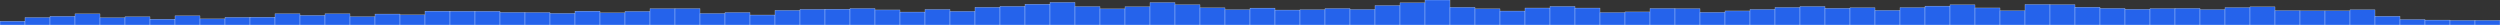 <svg xmlns="http://www.w3.org/2000/svg" preserveAspectRatio="none" viewBox="0 0 100 1"><rect x="0" y="0" width="100" height="1" fill="#333333" stroke="none"/><rect fill="#2563EB" height="0.151" stroke="#EFF6FF" stroke-width="0.01" width="1" x="0" y="0.849"/><rect fill="#2563EB" height="0.299" stroke="#EFF6FF" stroke-width="0.01" width="1" x="1" y="0.701"/><rect fill="#2563EB" height="0.348" stroke="#EFF6FF" stroke-width="0.01" width="1" x="2" y="0.652"/><rect fill="#2563EB" height="0.445" stroke="#EFF6FF" stroke-width="0.01" width="1" x="3" y="0.555"/><rect fill="#2563EB" height="0.291" stroke="#EFF6FF" stroke-width="0.01" width="1" x="4" y="0.709"/><rect fill="#2563EB" height="0.329" stroke="#EFF6FF" stroke-width="0.01" width="1" x="5" y="0.671"/><rect fill="#2563EB" height="0.233" stroke="#EFF6FF" stroke-width="0.01" width="1" x="6" y="0.767"/><rect fill="#2563EB" height="0.367" stroke="#EFF6FF" stroke-width="0.01" width="1" x="7" y="0.633"/><rect fill="#2563EB" height="0.244" stroke="#EFF6FF" stroke-width="0.01" width="1" x="8" y="0.756"/><rect fill="#2563EB" height="0.307" stroke="#EFF6FF" stroke-width="0.01" width="1" x="9" y="0.693"/><rect fill="#2563EB" height="0.313" stroke="#EFF6FF" stroke-width="0.01" width="1" x="10" y="0.687"/><rect fill="#2563EB" height="0.45" stroke="#EFF6FF" stroke-width="0.01" width="1" x="11" y="0.55"/><rect fill="#2563EB" height="0.385" stroke="#EFF6FF" stroke-width="0.01" width="1" x="12" y="0.615"/><rect fill="#2563EB" height="0.449" stroke="#EFF6FF" stroke-width="0.01" width="1" x="13" y="0.551"/><rect fill="#2563EB" height="0.333" stroke="#EFF6FF" stroke-width="0.01" width="1" x="14" y="0.667"/><rect fill="#2563EB" height="0.438" stroke="#EFF6FF" stroke-width="0.01" width="1" x="15" y="0.562"/><rect fill="#2563EB" height="0.405" stroke="#EFF6FF" stroke-width="0.01" width="1" x="16" y="0.595"/><rect fill="#2563EB" height="0.555" stroke="#EFF6FF" stroke-width="0.01" width="1" x="17" y="0.445"/><rect fill="#2563EB" height="0.551" stroke="#EFF6FF" stroke-width="0.01" width="1" x="18" y="0.449"/><rect fill="#2563EB" height="0.549" stroke="#EFF6FF" stroke-width="0.01" width="1" x="19" y="0.451"/><rect fill="#2563EB" height="0.504" stroke="#EFF6FF" stroke-width="0.01" width="1" x="20" y="0.496"/><rect fill="#2563EB" height="0.499" stroke="#EFF6FF" stroke-width="0.01" width="1" x="21" y="0.501"/><rect fill="#2563EB" height="0.465" stroke="#EFF6FF" stroke-width="0.01" width="1" x="22" y="0.535"/><rect fill="#2563EB" height="0.555" stroke="#EFF6FF" stroke-width="0.01" width="1" x="23" y="0.445"/><rect fill="#2563EB" height="0.486" stroke="#EFF6FF" stroke-width="0.01" width="1" x="24" y="0.514"/><rect fill="#2563EB" height="0.544" stroke="#EFF6FF" stroke-width="0.01" width="1" x="25" y="0.456"/><rect fill="#2563EB" height="0.653" stroke="#EFF6FF" stroke-width="0.01" width="1" x="26" y="0.347"/><rect fill="#2563EB" height="0.655" stroke="#EFF6FF" stroke-width="0.01" width="1" x="27" y="0.345"/><rect fill="#2563EB" height="0.461" stroke="#EFF6FF" stroke-width="0.01" width="1" x="28" y="0.539"/><rect fill="#2563EB" height="0.499" stroke="#EFF6FF" stroke-width="0.01" width="1" x="29" y="0.501"/><rect fill="#2563EB" height="0.399" stroke="#EFF6FF" stroke-width="0.01" width="1" x="30" y="0.601"/><rect fill="#2563EB" height="0.585" stroke="#EFF6FF" stroke-width="0.01" width="1" x="31" y="0.415"/><rect fill="#2563EB" height="0.626" stroke="#EFF6FF" stroke-width="0.01" width="1" x="32" y="0.374"/><rect fill="#2563EB" height="0.633" stroke="#EFF6FF" stroke-width="0.01" width="1" x="33" y="0.367"/><rect fill="#2563EB" height="0.66" stroke="#EFF6FF" stroke-width="0.01" width="1" x="34" y="0.34"/><rect fill="#2563EB" height="0.602" stroke="#EFF6FF" stroke-width="0.01" width="1" x="35" y="0.398"/><rect fill="#2563EB" height="0.518" stroke="#EFF6FF" stroke-width="0.01" width="1" x="36" y="0.482"/><rect fill="#2563EB" height="0.622" stroke="#EFF6FF" stroke-width="0.01" width="1" x="37" y="0.378"/><rect fill="#2563EB" height="0.546" stroke="#EFF6FF" stroke-width="0.01" width="1" x="38" y="0.454"/><rect fill="#2563EB" height="0.708" stroke="#EFF6FF" stroke-width="0.01" width="1" x="39" y="0.292"/><rect fill="#2563EB" height="0.746" stroke="#EFF6FF" stroke-width="0.01" width="1" x="40" y="0.254"/><rect fill="#2563EB" height="0.832" stroke="#EFF6FF" stroke-width="0.01" width="1" x="41" y="0.168"/><rect fill="#2563EB" height="0.904" stroke="#EFF6FF" stroke-width="0.01" width="1" x="42" y="0.096"/><rect fill="#2563EB" height="0.737" stroke="#EFF6FF" stroke-width="0.01" width="1" x="43" y="0.263"/><rect fill="#2563EB" height="0.644" stroke="#EFF6FF" stroke-width="0.01" width="1" x="44" y="0.356"/><rect fill="#2563EB" height="0.729" stroke="#EFF6FF" stroke-width="0.01" width="1" x="45" y="0.271"/><rect fill="#2563EB" height="0.898" stroke="#EFF6FF" stroke-width="0.01" width="1" x="46" y="0.102"/><rect fill="#2563EB" height="0.811" stroke="#EFF6FF" stroke-width="0.01" width="1" x="47" y="0.189"/><rect fill="#2563EB" height="0.686" stroke="#EFF6FF" stroke-width="0.01" width="1" x="48" y="0.314"/><rect fill="#2563EB" height="0.611" stroke="#EFF6FF" stroke-width="0.01" width="1" x="49" y="0.389"/><rect fill="#2563EB" height="0.676" stroke="#EFF6FF" stroke-width="0.01" width="1" x="50" y="0.324"/><rect fill="#2563EB" height="0.598" stroke="#EFF6FF" stroke-width="0.01" width="1" x="51" y="0.402"/><rect fill="#2563EB" height="0.611" stroke="#EFF6FF" stroke-width="0.01" width="1" x="52" y="0.389"/><rect fill="#2563EB" height="0.659" stroke="#EFF6FF" stroke-width="0.01" width="1" x="53" y="0.341"/><rect fill="#2563EB" height="0.62" stroke="#EFF6FF" stroke-width="0.01" width="1" x="54" y="0.38"/><rect fill="#2563EB" height="0.779" stroke="#EFF6FF" stroke-width="0.01" width="1" x="55" y="0.221"/><rect fill="#2563EB" height="0.887" stroke="#EFF6FF" stroke-width="0.01" width="1" x="56" y="0.113"/><rect fill="#2563EB" height="1" stroke="#EFF6FF" stroke-width="0.01" width="1" x="57" y="0"/><rect fill="#2563EB" height="0.707" stroke="#EFF6FF" stroke-width="0.01" width="1" x="58" y="0.293"/><rect fill="#2563EB" height="0.645" stroke="#EFF6FF" stroke-width="0.01" width="1" x="59" y="0.355"/><rect fill="#2563EB" height="0.558" stroke="#EFF6FF" stroke-width="0.01" width="1" x="60" y="0.442"/><rect fill="#2563EB" height="0.679" stroke="#EFF6FF" stroke-width="0.01" width="1" x="61" y="0.321"/><rect fill="#2563EB" height="0.743" stroke="#EFF6FF" stroke-width="0.01" width="1" x="62" y="0.257"/><rect fill="#2563EB" height="0.678" stroke="#EFF6FF" stroke-width="0.01" width="1" x="63" y="0.322"/><rect fill="#2563EB" height="0.497" stroke="#EFF6FF" stroke-width="0.01" width="1" x="64" y="0.503"/><rect fill="#2563EB" height="0.523" stroke="#EFF6FF" stroke-width="0.01" width="1" x="65" y="0.477"/><rect fill="#2563EB" height="0.661" stroke="#EFF6FF" stroke-width="0.01" width="1" x="66" y="0.339"/><rect fill="#2563EB" height="0.652" stroke="#EFF6FF" stroke-width="0.01" width="1" x="67" y="0.348"/><rect fill="#2563EB" height="0.506" stroke="#EFF6FF" stroke-width="0.01" width="1" x="68" y="0.494"/><rect fill="#2563EB" height="0.562" stroke="#EFF6FF" stroke-width="0.01" width="1" x="69" y="0.438"/><rect fill="#2563EB" height="0.623" stroke="#EFF6FF" stroke-width="0.01" width="1" x="70" y="0.377"/><rect fill="#2563EB" height="0.702" stroke="#EFF6FF" stroke-width="0.01" width="1" x="71" y="0.298"/><rect fill="#2563EB" height="0.741" stroke="#EFF6FF" stroke-width="0.01" width="1" x="72" y="0.259"/><rect fill="#2563EB" height="0.668" stroke="#EFF6FF" stroke-width="0.01" width="1" x="73" y="0.332"/><rect fill="#2563EB" height="0.69" stroke="#EFF6FF" stroke-width="0.01" width="1" x="74" y="0.31"/><rect fill="#2563EB" height="0.585" stroke="#EFF6FF" stroke-width="0.01" width="1" x="75" y="0.415"/><rect fill="#2563EB" height="0.696" stroke="#EFF6FF" stroke-width="0.01" width="1" x="76" y="0.304"/><rect fill="#2563EB" height="0.756" stroke="#EFF6FF" stroke-width="0.01" width="1" x="77" y="0.244"/><rect fill="#2563EB" height="0.808" stroke="#EFF6FF" stroke-width="0.01" width="1" x="78" y="0.192"/><rect fill="#2563EB" height="0.682" stroke="#EFF6FF" stroke-width="0.01" width="1" x="79" y="0.318"/><rect fill="#2563EB" height="0.57" stroke="#EFF6FF" stroke-width="0.01" width="1" x="80" y="0.43"/><rect fill="#2563EB" height="0.822" stroke="#EFF6FF" stroke-width="0.01" width="1" x="81" y="0.178"/><rect fill="#2563EB" height="0.814" stroke="#EFF6FF" stroke-width="0.01" width="1" x="82" y="0.186"/><rect fill="#2563EB" height="0.712" stroke="#EFF6FF" stroke-width="0.01" width="1" x="83" y="0.288"/><rect fill="#2563EB" height="0.664" stroke="#EFF6FF" stroke-width="0.01" width="1" x="84" y="0.336"/><rect fill="#2563EB" height="0.628" stroke="#EFF6FF" stroke-width="0.01" width="1" x="85" y="0.372"/><rect fill="#2563EB" height="0.656" stroke="#EFF6FF" stroke-width="0.01" width="1" x="86" y="0.344"/><rect fill="#2563EB" height="0.664" stroke="#EFF6FF" stroke-width="0.01" width="1" x="87" y="0.336"/><rect fill="#2563EB" height="0.615" stroke="#EFF6FF" stroke-width="0.01" width="1" x="88" y="0.385"/><rect fill="#2563EB" height="0.696" stroke="#EFF6FF" stroke-width="0.01" width="1" x="89" y="0.304"/><rect fill="#2563EB" height="0.725" stroke="#EFF6FF" stroke-width="0.01" width="1" x="90" y="0.275"/><rect fill="#2563EB" height="0.577" stroke="#EFF6FF" stroke-width="0.01" width="1" x="91" y="0.423"/><rect fill="#2563EB" height="0.567" stroke="#EFF6FF" stroke-width="0.01" width="1" x="92" y="0.433"/><rect fill="#2563EB" height="0.567" stroke="#EFF6FF" stroke-width="0.01" width="1" x="93" y="0.433"/><rect fill="#2563EB" height="0.608" stroke="#EFF6FF" stroke-width="0.01" width="1" x="94" y="0.392"/><rect fill="#2563EB" height="0.35" stroke="#EFF6FF" stroke-width="0.01" width="1" x="95" y="0.65"/><rect fill="#2563EB" height="0.219" stroke="#EFF6FF" stroke-width="0.01" width="1" x="96" y="0.781"/><rect fill="#2563EB" height="0.197" stroke="#EFF6FF" stroke-width="0.01" width="1" x="97" y="0.803"/><rect fill="#2563EB" height="0.183" stroke="#EFF6FF" stroke-width="0.01" width="1" x="98" y="0.817"/><rect fill="#2563EB" height="0.184" stroke="#EFF6FF" stroke-width="0.01" width="1" x="99" y="0.816"/></svg>